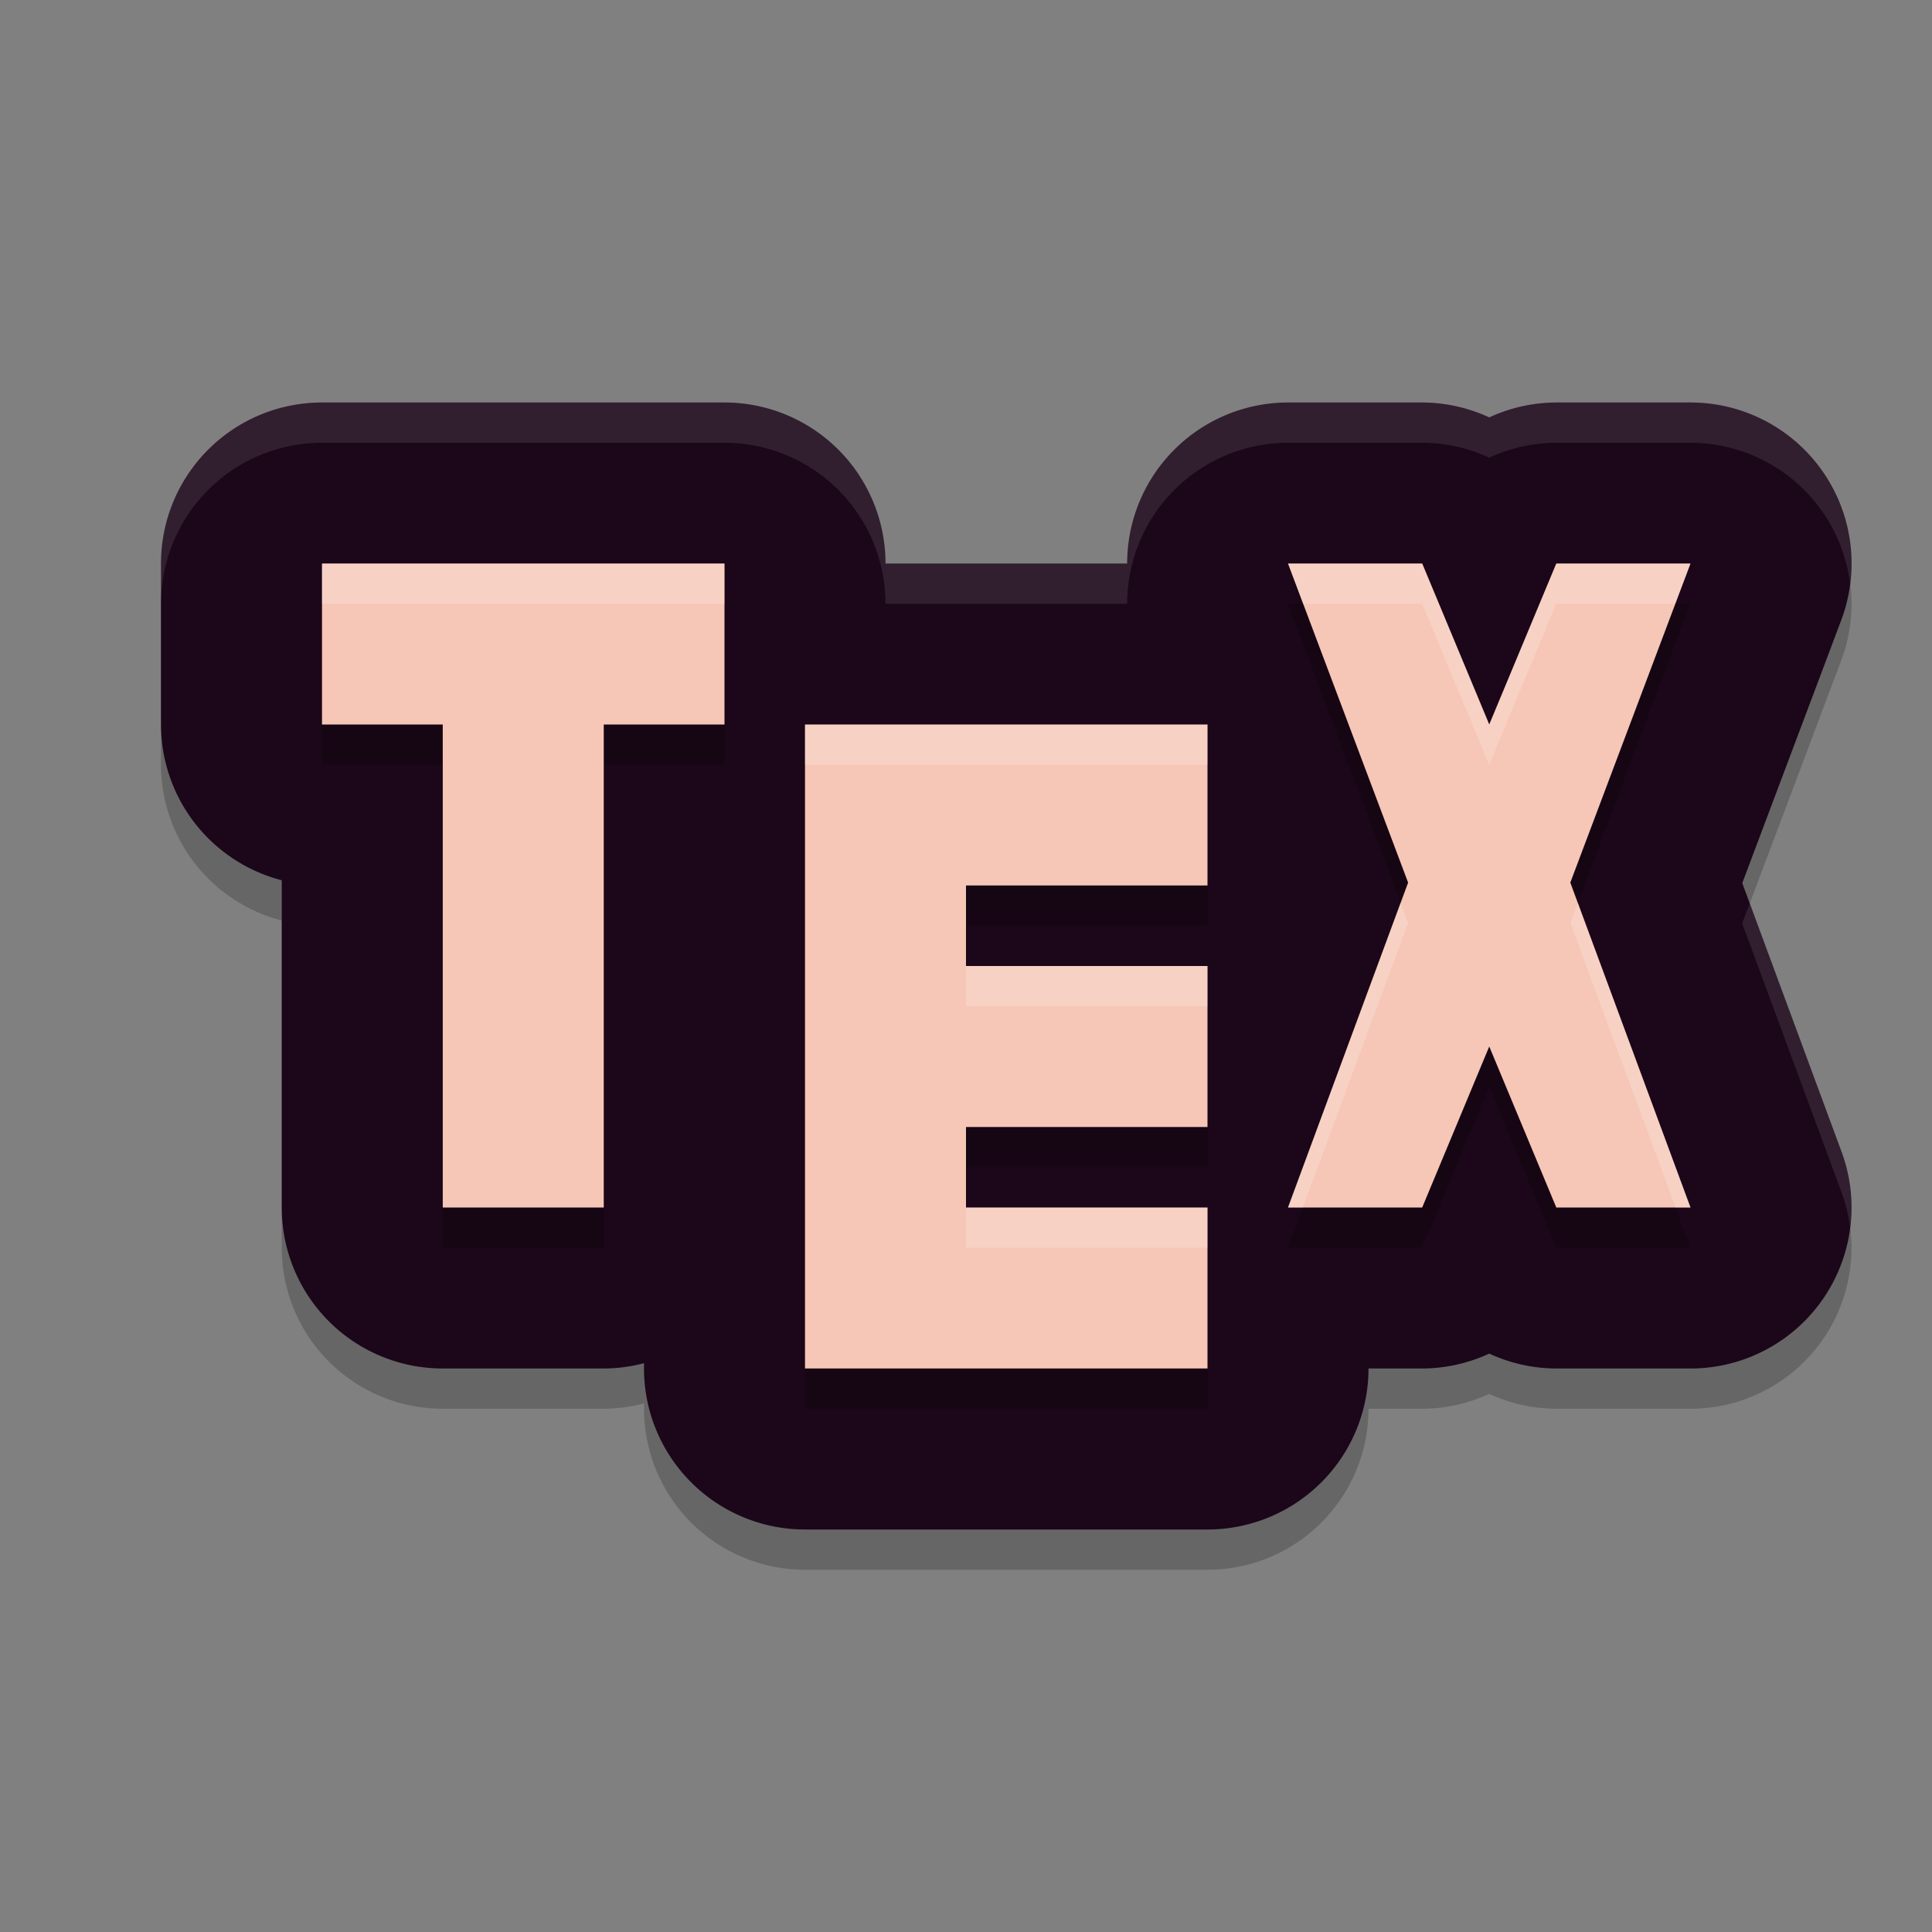 <svg xmlns="http://www.w3.org/2000/svg" width="24" height="24" version="1">
 <rect width="100%" height="100%" fill="#808080" stroke="none"/>
 <path style="opacity:0.2" d="M 4,5.5 A 2,2 0 0 0 2,7.5 v 2 a 2,2 0 0 0 1.5,1.935 v 4.065 a 2,2 0 0 0 2,2 h 2 a 2,2 0 0 0 0.5,-0.066 v 0.066 A 2,2 0 0 0 10,19.5 H 15 a 2,2 0 0 0 2,-2 h 0.667 a 2,2 0 0 0 0.833,-0.185 2,2 0 0 0 0.833,0.185 h 1.667 a 2,2 0 0 0 1.876,-2.693 l -1.233,-3.337 1.229,-3.265 A 2,2 0 0 0 21,5.5 H 19.333 A 2,2 0 0 0 18.5,5.685 2,2 0 0 0 17.667,5.5 h -1.667 a 2,2 0 0 0 -1.998,2 H 11 A 2,2 0 0 0 9,5.5 Z"/>
 <path style="fill:#1b0719" d="M 4,5 A 2,2 0 0 0 2,7 v 2 a 2,2 0 0 0 1.5,1.935 v 4.065 a 2,2 0 0 0 2,2 h 2 a 2,2 0 0 0 0.5,-0.066 v 0.066 a 2,2 0 0 0 2,2 H 15 a 2,2 0 0 0 2,-2 h 0.667 a 2,2 0 0 0 0.833,-0.185 2,2 0 0 0 0.833,0.185 h 1.667 a 2,2 0 0 0 1.876,-2.693 l -1.233,-3.337 1.229,-3.265 A 2,2 0 0 0 21,5 H 19.333 A 2,2 0 0 0 18.5,5.185 2,2 0 0 0 17.667,5 h -1.667 a 2,2 0 0 0 -1.998,2 H 11 A 2,2 0 0 0 9,5 Z"/>
 <path style="opacity:0.2" d="M 4,7.5 V 9.5 H 5.5 V 15.5 H 7.5 V 9.5 H 9 V 7.5 Z m 12,0 1.492,3.964 -1.492,4.036 h 1.667 l 0.833,-2 0.833,2 H 21 L 19.507,11.464 21,7.5 H 19.333 L 18.5,9.5 17.667,7.5 Z M 10,9.5 V 17.5 H 15 V 15.5 H 12 V 14.5 H 15 V 12.5 H 12 V 11.5 H 15 V 9.5 Z"/>
 <path style="fill:#f6c6b6" d="M 4,7 V 9 H 5.5 V 15 H 7.5 V 9 H 9 V 7 Z m 12,0 1.492,3.964 -1.492,4.036 h 1.667 l 0.833,-2 0.833,2 H 21 L 19.507,10.964 21,7 H 19.333 L 18.5,9 17.667,7 Z M 10,9 V 17 H 15 V 15 H 12 V 14 H 15 V 12 H 12 V 11 H 15 V 9 Z"/>
 <path style="opacity:0.1;fill:#ffffff" d="M 4,5 A 2,2 0 0 0 2,7 V 7.5 A 2,2 0 0 1 4,5.5 h 5 a 2,2 0 0 1 2,2 h 3.002 a 2,2 0 0 1 1.998,-2 h 1.667 a 2,2 0 0 1 0.833,0.185 2,2 0 0 1 0.833,-0.185 H 21 A 2,2 0 0 1 22.982,7.247 2,2 0 0 0 21,5 H 19.333 A 2,2 0 0 0 18.5,5.185 2,2 0 0 0 17.667,5 h -1.667 a 2,2 0 0 0 -1.998,2 H 11 A 2,2 0 0 0 9,5 Z m 17.736,6.222 -0.094,0.248 1.233,3.337 a 2,2 0 0 1 0.107,0.434 2,2 0 0 0 -0.107,-0.934 z"/>
 <path style="opacity:0.2;fill:#ffffff" d="M 4,7 V 7.5 H 9 V 7 Z m 12,0 0.188,0.5 h 1.478 l 0.833,2 0.833,-2 h 1.478 L 21,7 H 19.333 L 18.5,9 17.667,7 Z M 10,9 V 9.5 H 15 V 9 Z m 7.398,2.216 -1.398,3.784 h 0.185 l 1.308,-3.536 z m 2.203,0 -0.094,0.248 1.308,3.536 h 0.185 z m -7.601,0.784 v 0.5 h 3 v -0.5 z m 0,3 v 0.5 h 3 v -0.5 z"/>
</svg>
